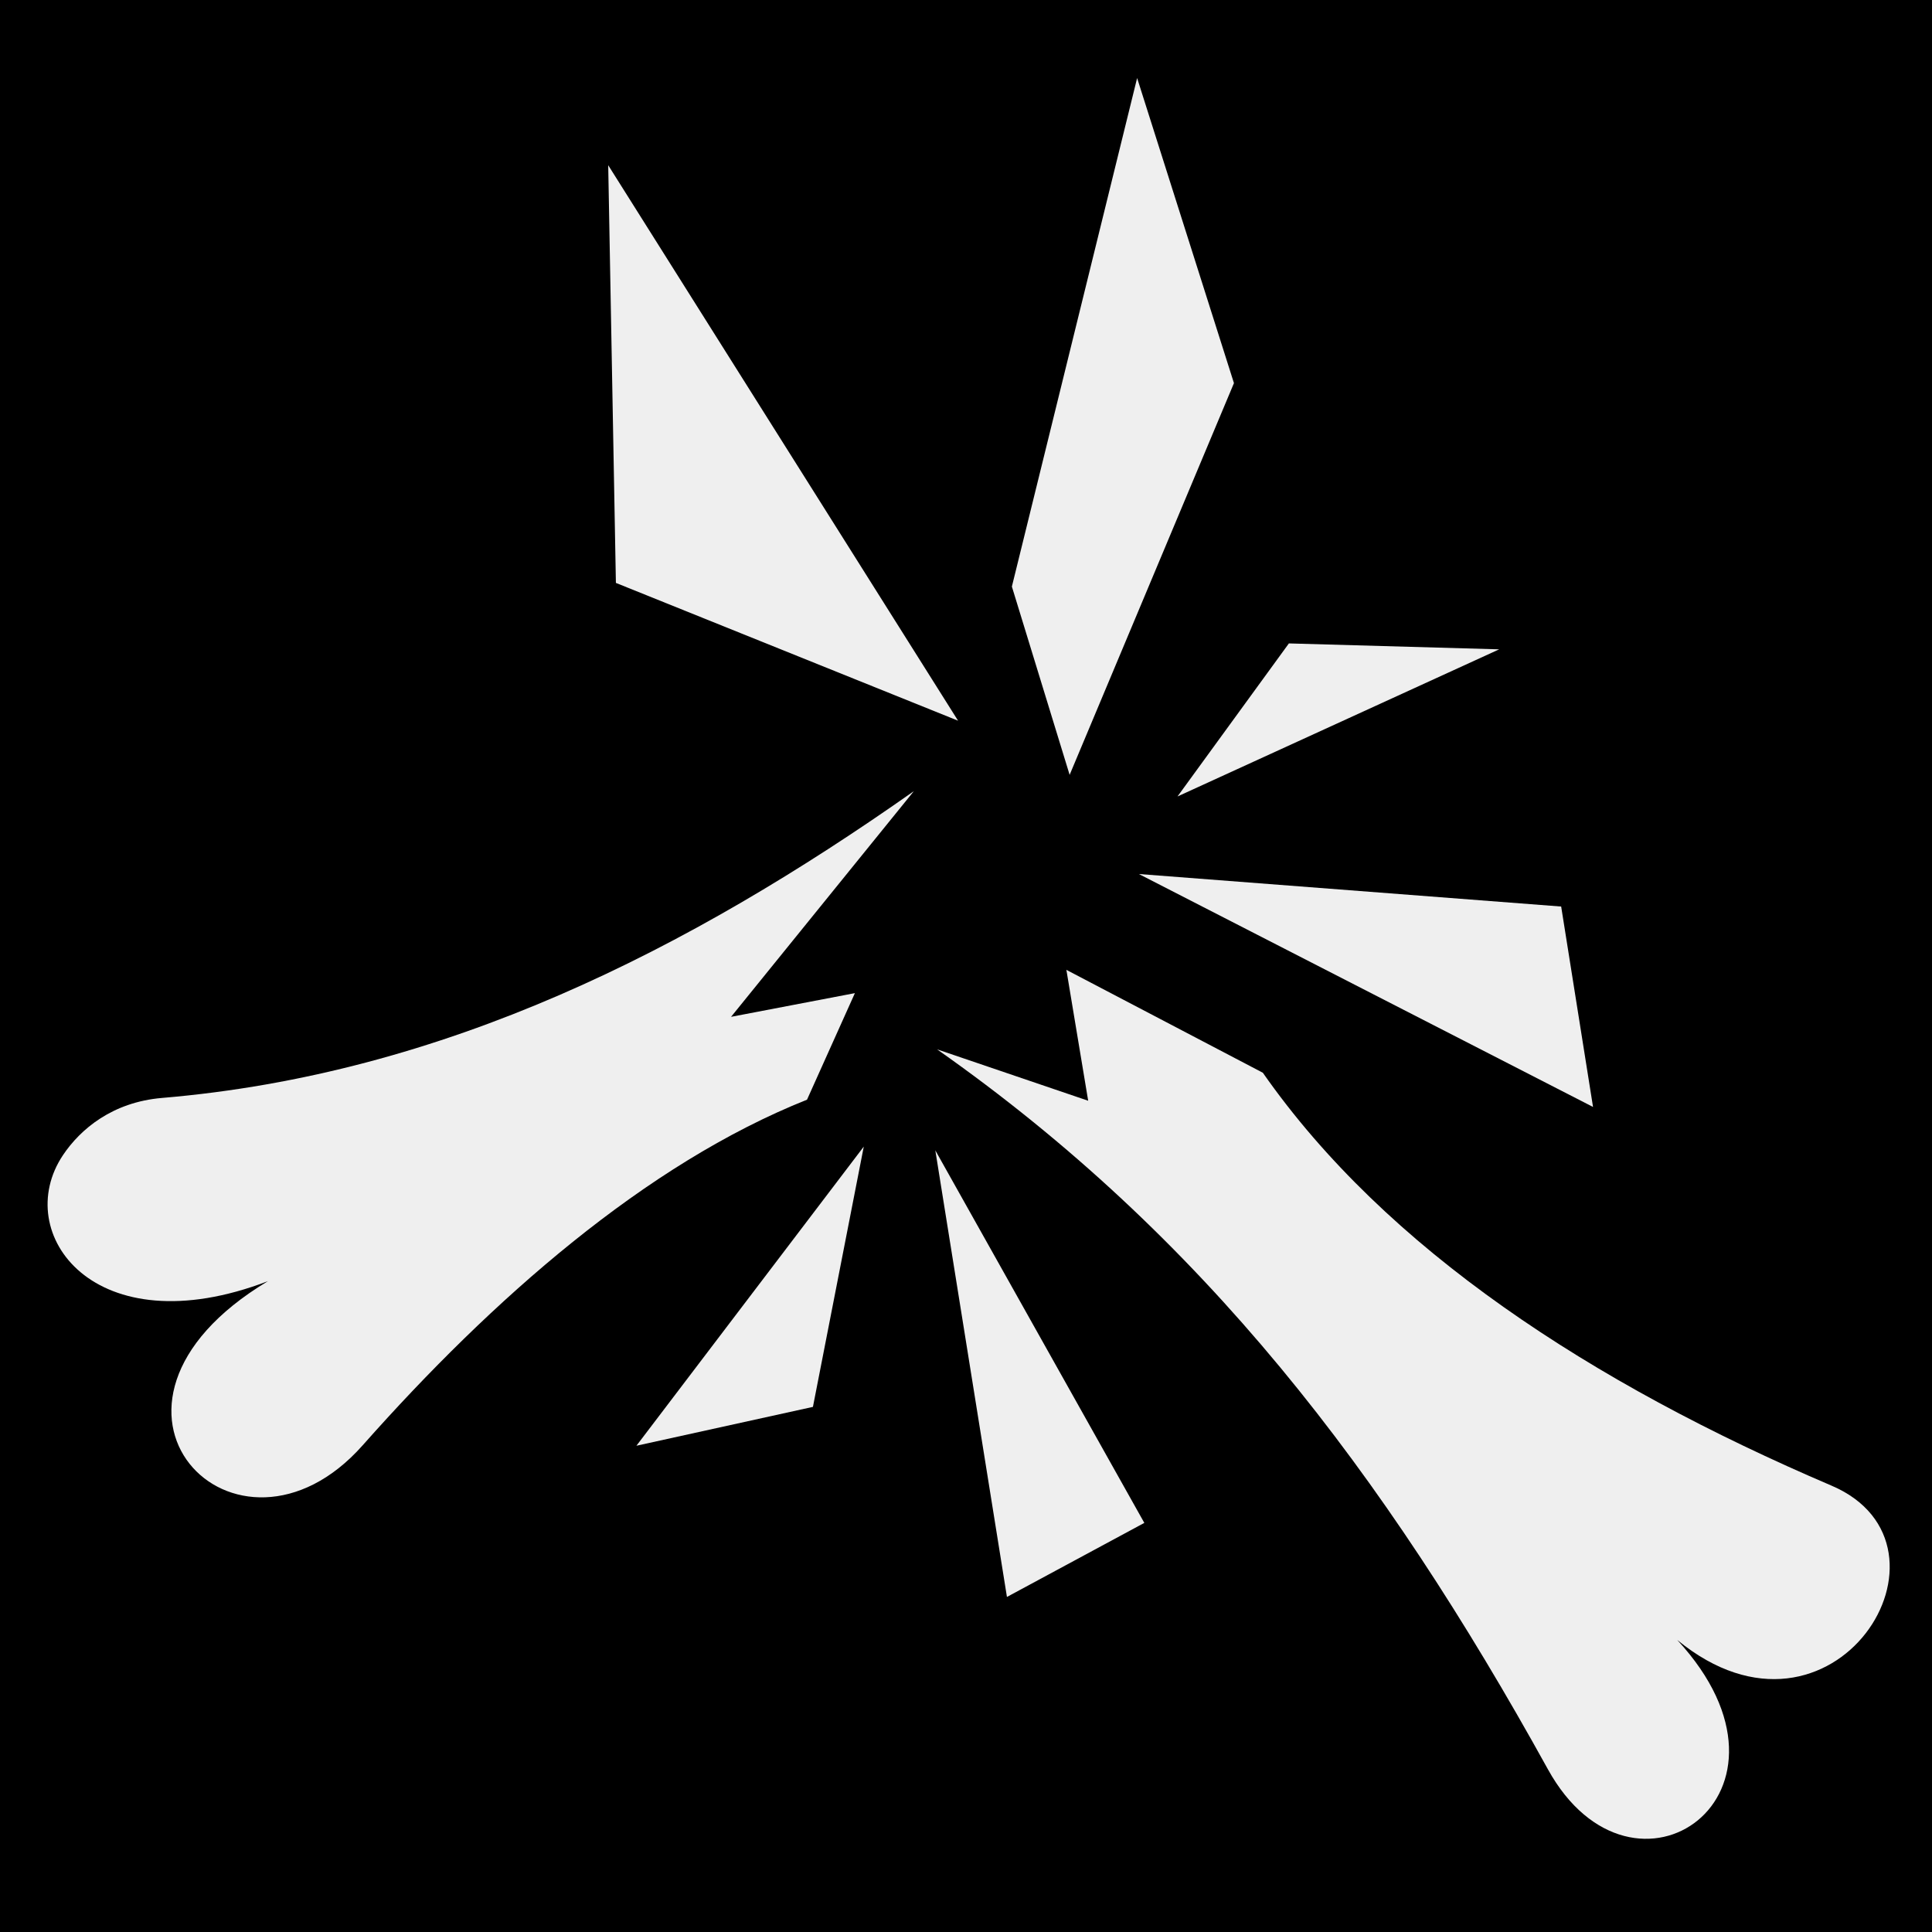 <svg viewBox="0 0 512 512" xmlns="http://www.w3.org/2000/svg">
<path d="m0,0h512v512h-512z"/>
<g transform="matrix(18.689,0,0,18.689,6413.101,-14263.713)">
<path d="m-325.243,778.425-2.784-1.458 .309,1.856-2.143-.729c3.767,2.646 6.324,5.979 8.662,10.209 1.212,2.193 3.847.346 1.834-1.834 2.215,1.818 4.179-1.337 2.188-2.188-3.406-1.455-6.316-3.354-8.065-5.856z" fill="#efefef"/>
<path d="m-342.256,779.595c-.738,1.105.443,2.73 2.907,1.786-2.971,1.783-.443,4.344 1.344,2.327 1.832-2.068 4.011-3.988 6.3-4.9l.679-1.511-1.756.336 2.592-3.2c-3.191,2.246-6.654,4.012-10.659,4.35-.706.059-1.161.444-1.407.812z" fill="#efefef"/>
<path d="m-327.981,774.202 2.33-5.555-1.373-4.326-1.776,7.211 .819,2.67z" fill="#efefef" fill-rule="evenodd"/>
<path d="m-320.559,778.911-6.44-3.303 5.988.461 .452,2.843z" fill="#efefef" fill-rule="evenodd"/>
<path d="m-329.563,773.434-4.961-7.877 .109,5.923 4.852,1.954z" fill="#efefef" fill-rule="evenodd"/>
<path d="m-330.9,779.473-3.224,4.242 2.503-.551 .721-3.691z" fill="#efefef" fill-rule="evenodd"/>
<path d="m-326.453,774.509 4.563-2.087-2.982-.084-1.58,2.171z" fill="#efefef" fill-rule="evenodd"/>
<path d="m-329.886,779.524 1.016,6.335 1.948-1.05-2.965-5.285z" fill="#efefef" fill-rule="evenodd"/>
</g>
</svg>
